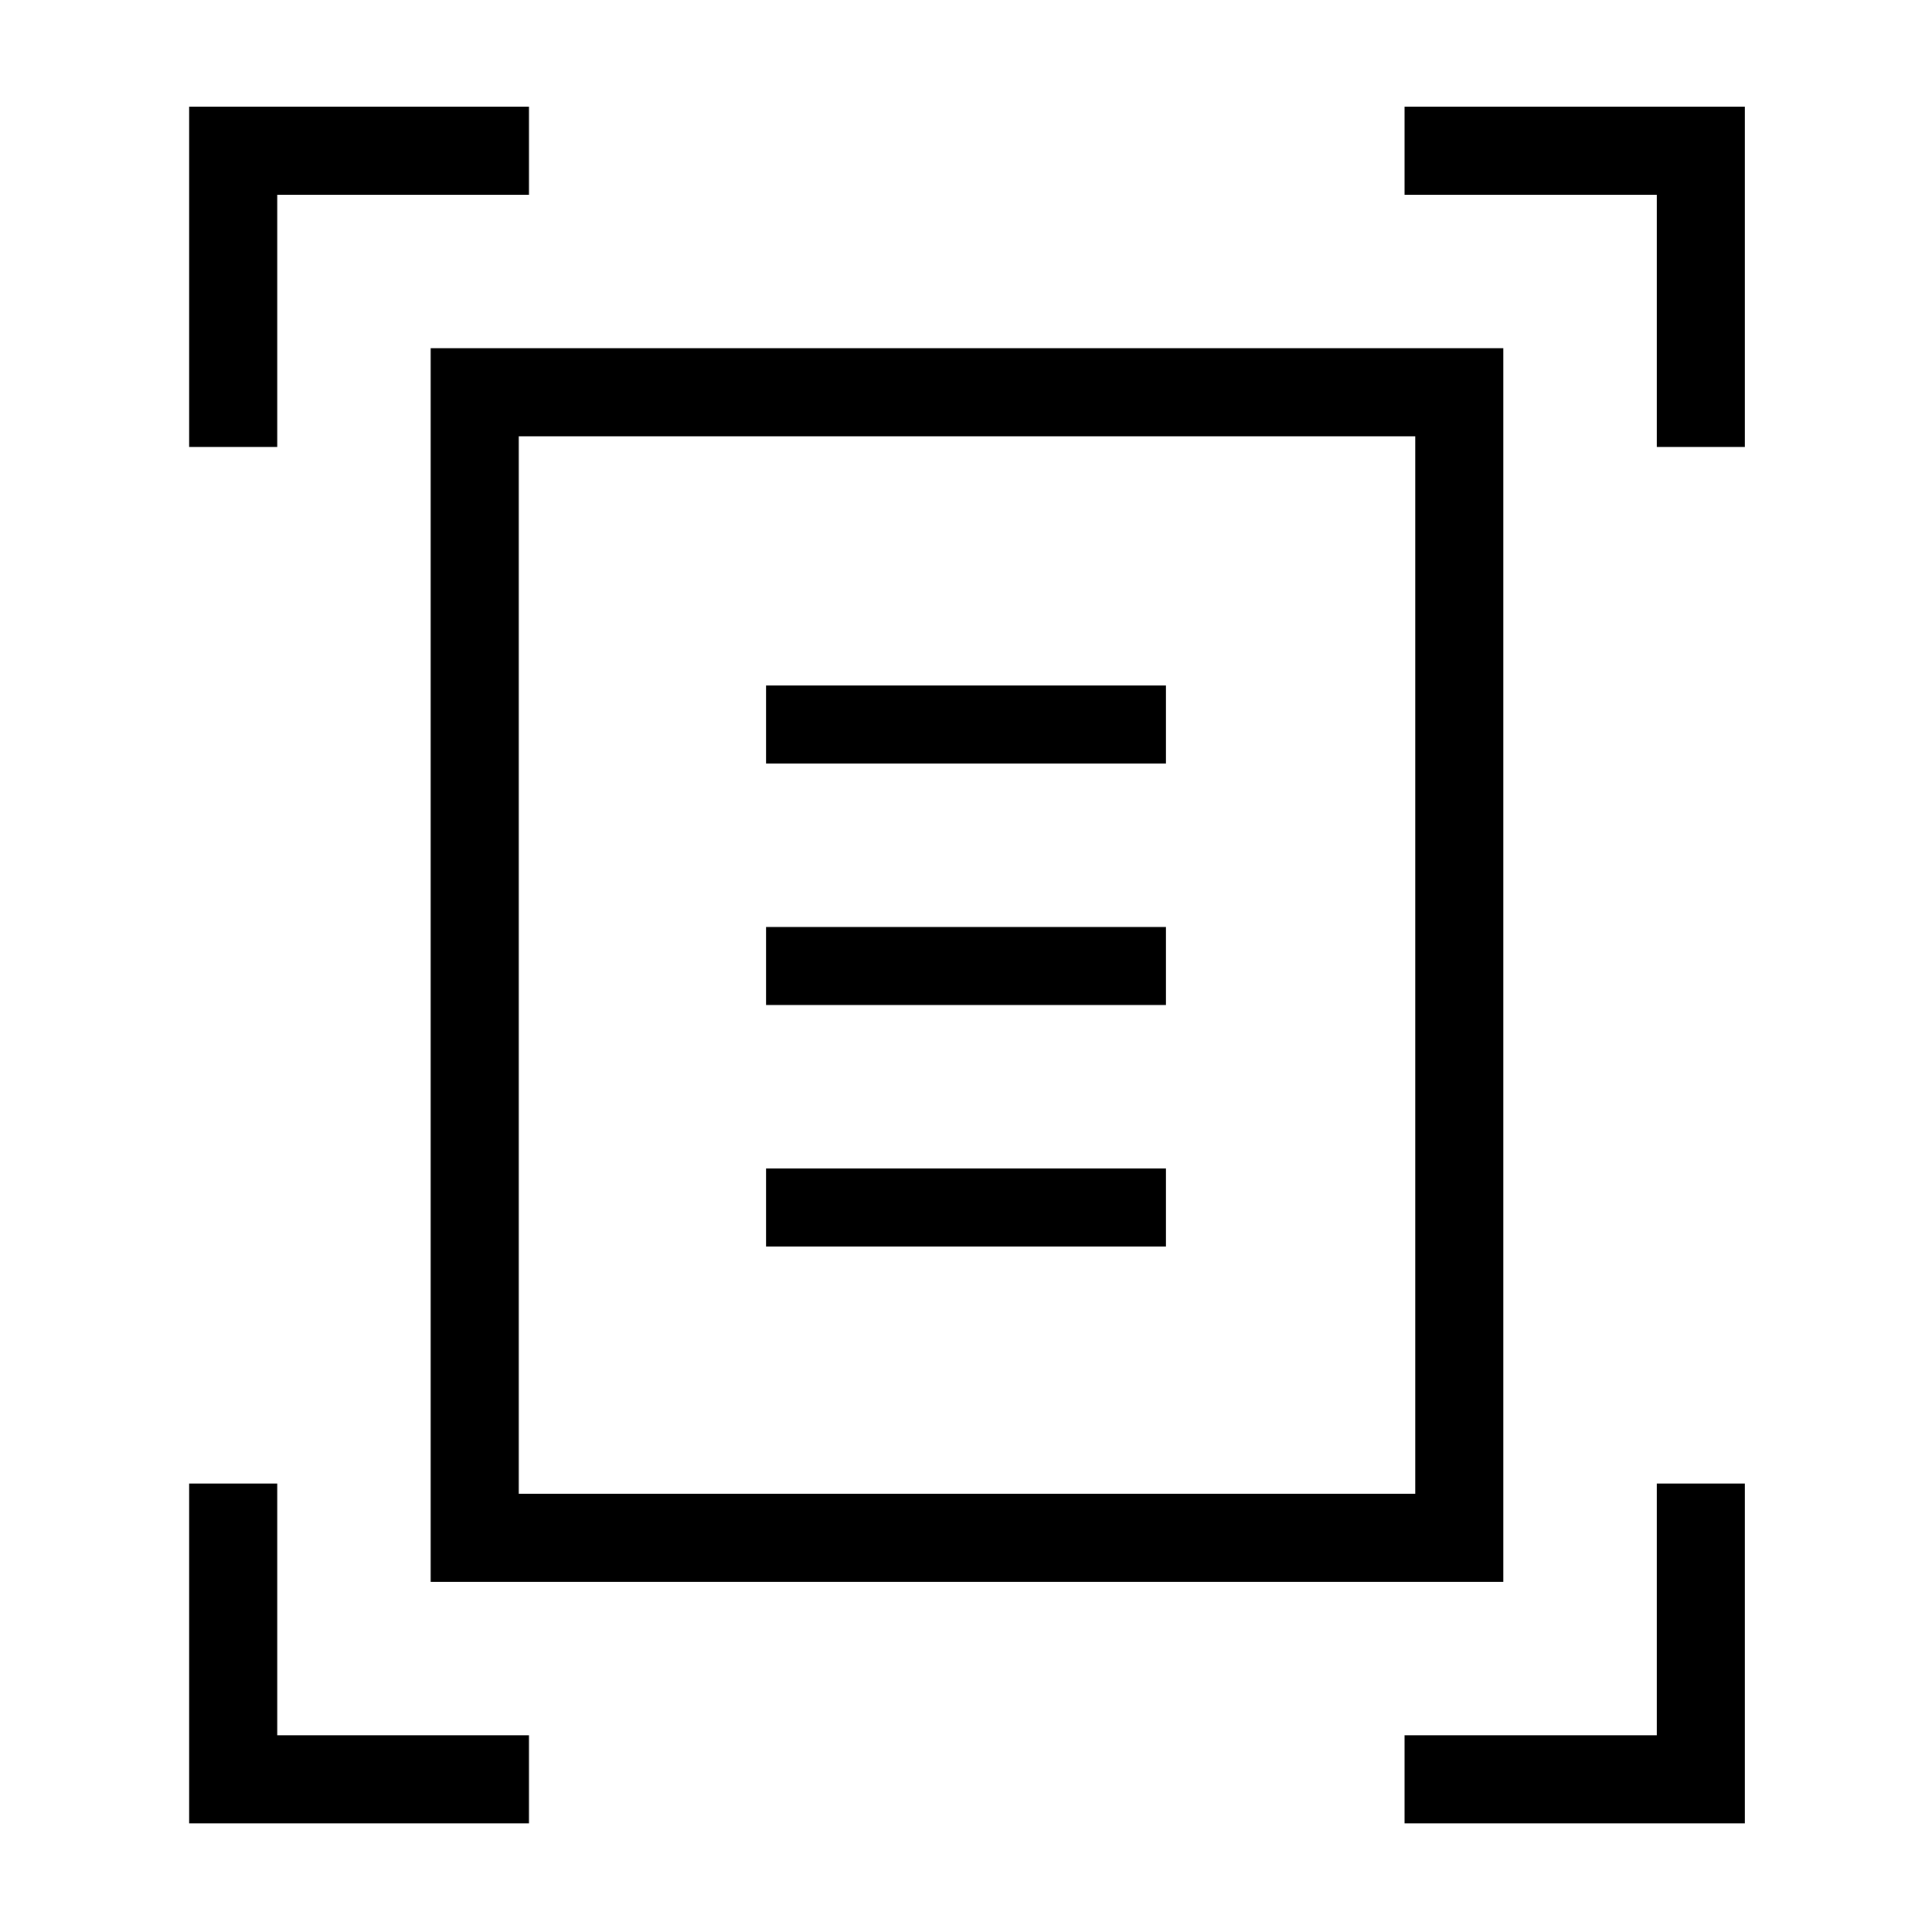 <svg xmlns="http://www.w3.org/2000/svg" height="48" viewBox="0 -960 960 960" width="48"><path d="M94-737.92V-907h168.85v43.77H137.77v125.31H94Zm729.23 0v-125.31H697.92V-907H867v169.08h-43.77ZM94-54v-168.85h43.77v125.08h125.08V-54H94Zm603.92 0v-43.77h125.31v-125.08H867V-54H697.92ZM257.77-217.77h445.46v-525.46H257.77v525.46ZM214-174v-613h533v613H214Zm166.62-406.62h198.76v-38.76H380.62v38.76Zm0 120h198.76v-38.76H380.62v38.76Zm0 120h198.76v-38.76H380.62v38.76Zm-122.85 98.24v-500.85 525.46-24.61Z"/></svg>